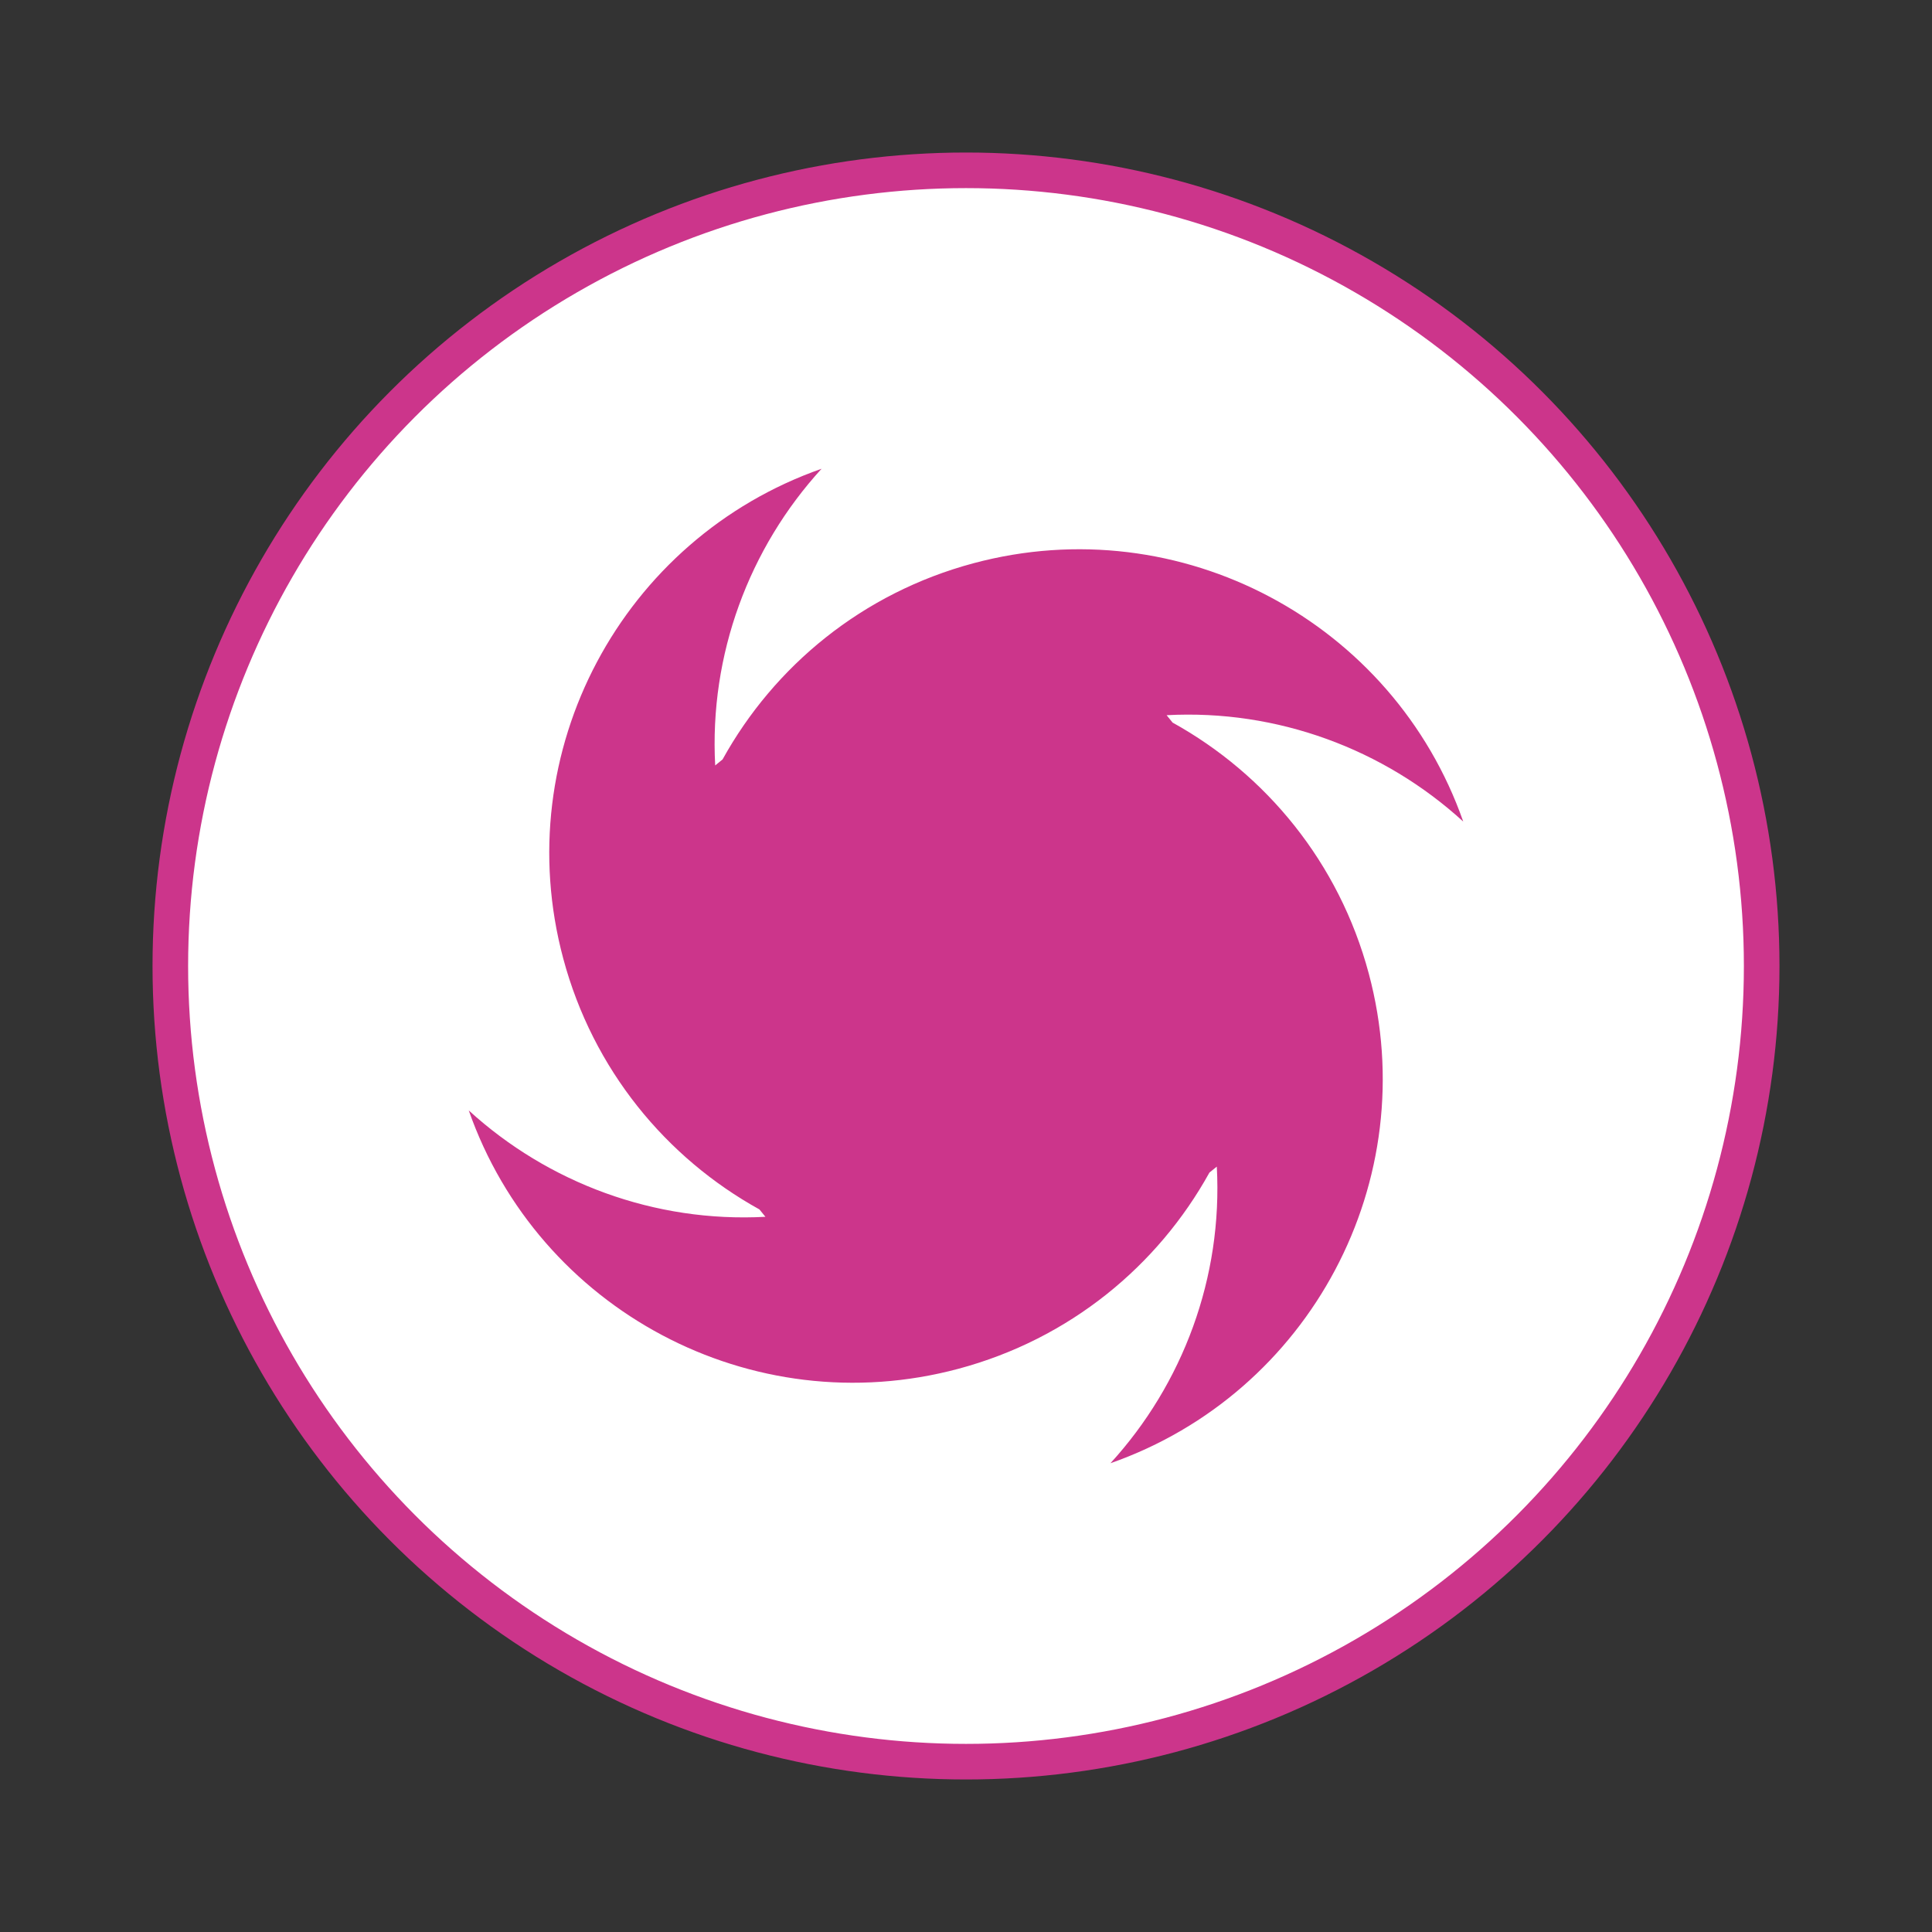 <svg width="38" height="38" viewBox="0 0 38 38" fill="none" xmlns="http://www.w3.org/2000/svg">
<rect x="0" y="0" width="38" height="38" fill="#333333" stroke="none"/>
<circle cx="19" cy="19" r="15.65" fill="white" stroke="#CC358B" stroke-width="0.7"/>
<path fill-rule="evenodd" clip-rule="evenodd" d="M21.841 28.78C23.266 27.221 24.051 25.125 23.933 22.946C23.885 22.985 23.837 23.024 23.788 23.063C22.772 24.899 21.04 26.336 18.852 26.922C14.777 28.014 10.593 25.759 9.22 21.841C10.78 23.266 12.876 24.051 15.055 23.933C15.015 23.885 14.976 23.837 14.937 23.788C13.101 22.772 11.664 21.039 11.078 18.852C9.986 14.777 12.242 10.593 16.159 9.22C14.734 10.78 13.949 12.876 14.067 15.055C14.115 15.015 14.163 14.976 14.212 14.937C15.228 13.101 16.96 11.664 19.148 11.078C23.223 9.986 27.407 12.242 28.78 16.159C27.221 14.734 25.124 13.95 22.946 14.067C22.985 14.115 23.025 14.163 23.063 14.212C24.899 15.229 26.336 16.961 26.922 19.148C28.014 23.224 25.759 27.408 21.841 28.78Z" fill="#CC358B"/>
</svg>
